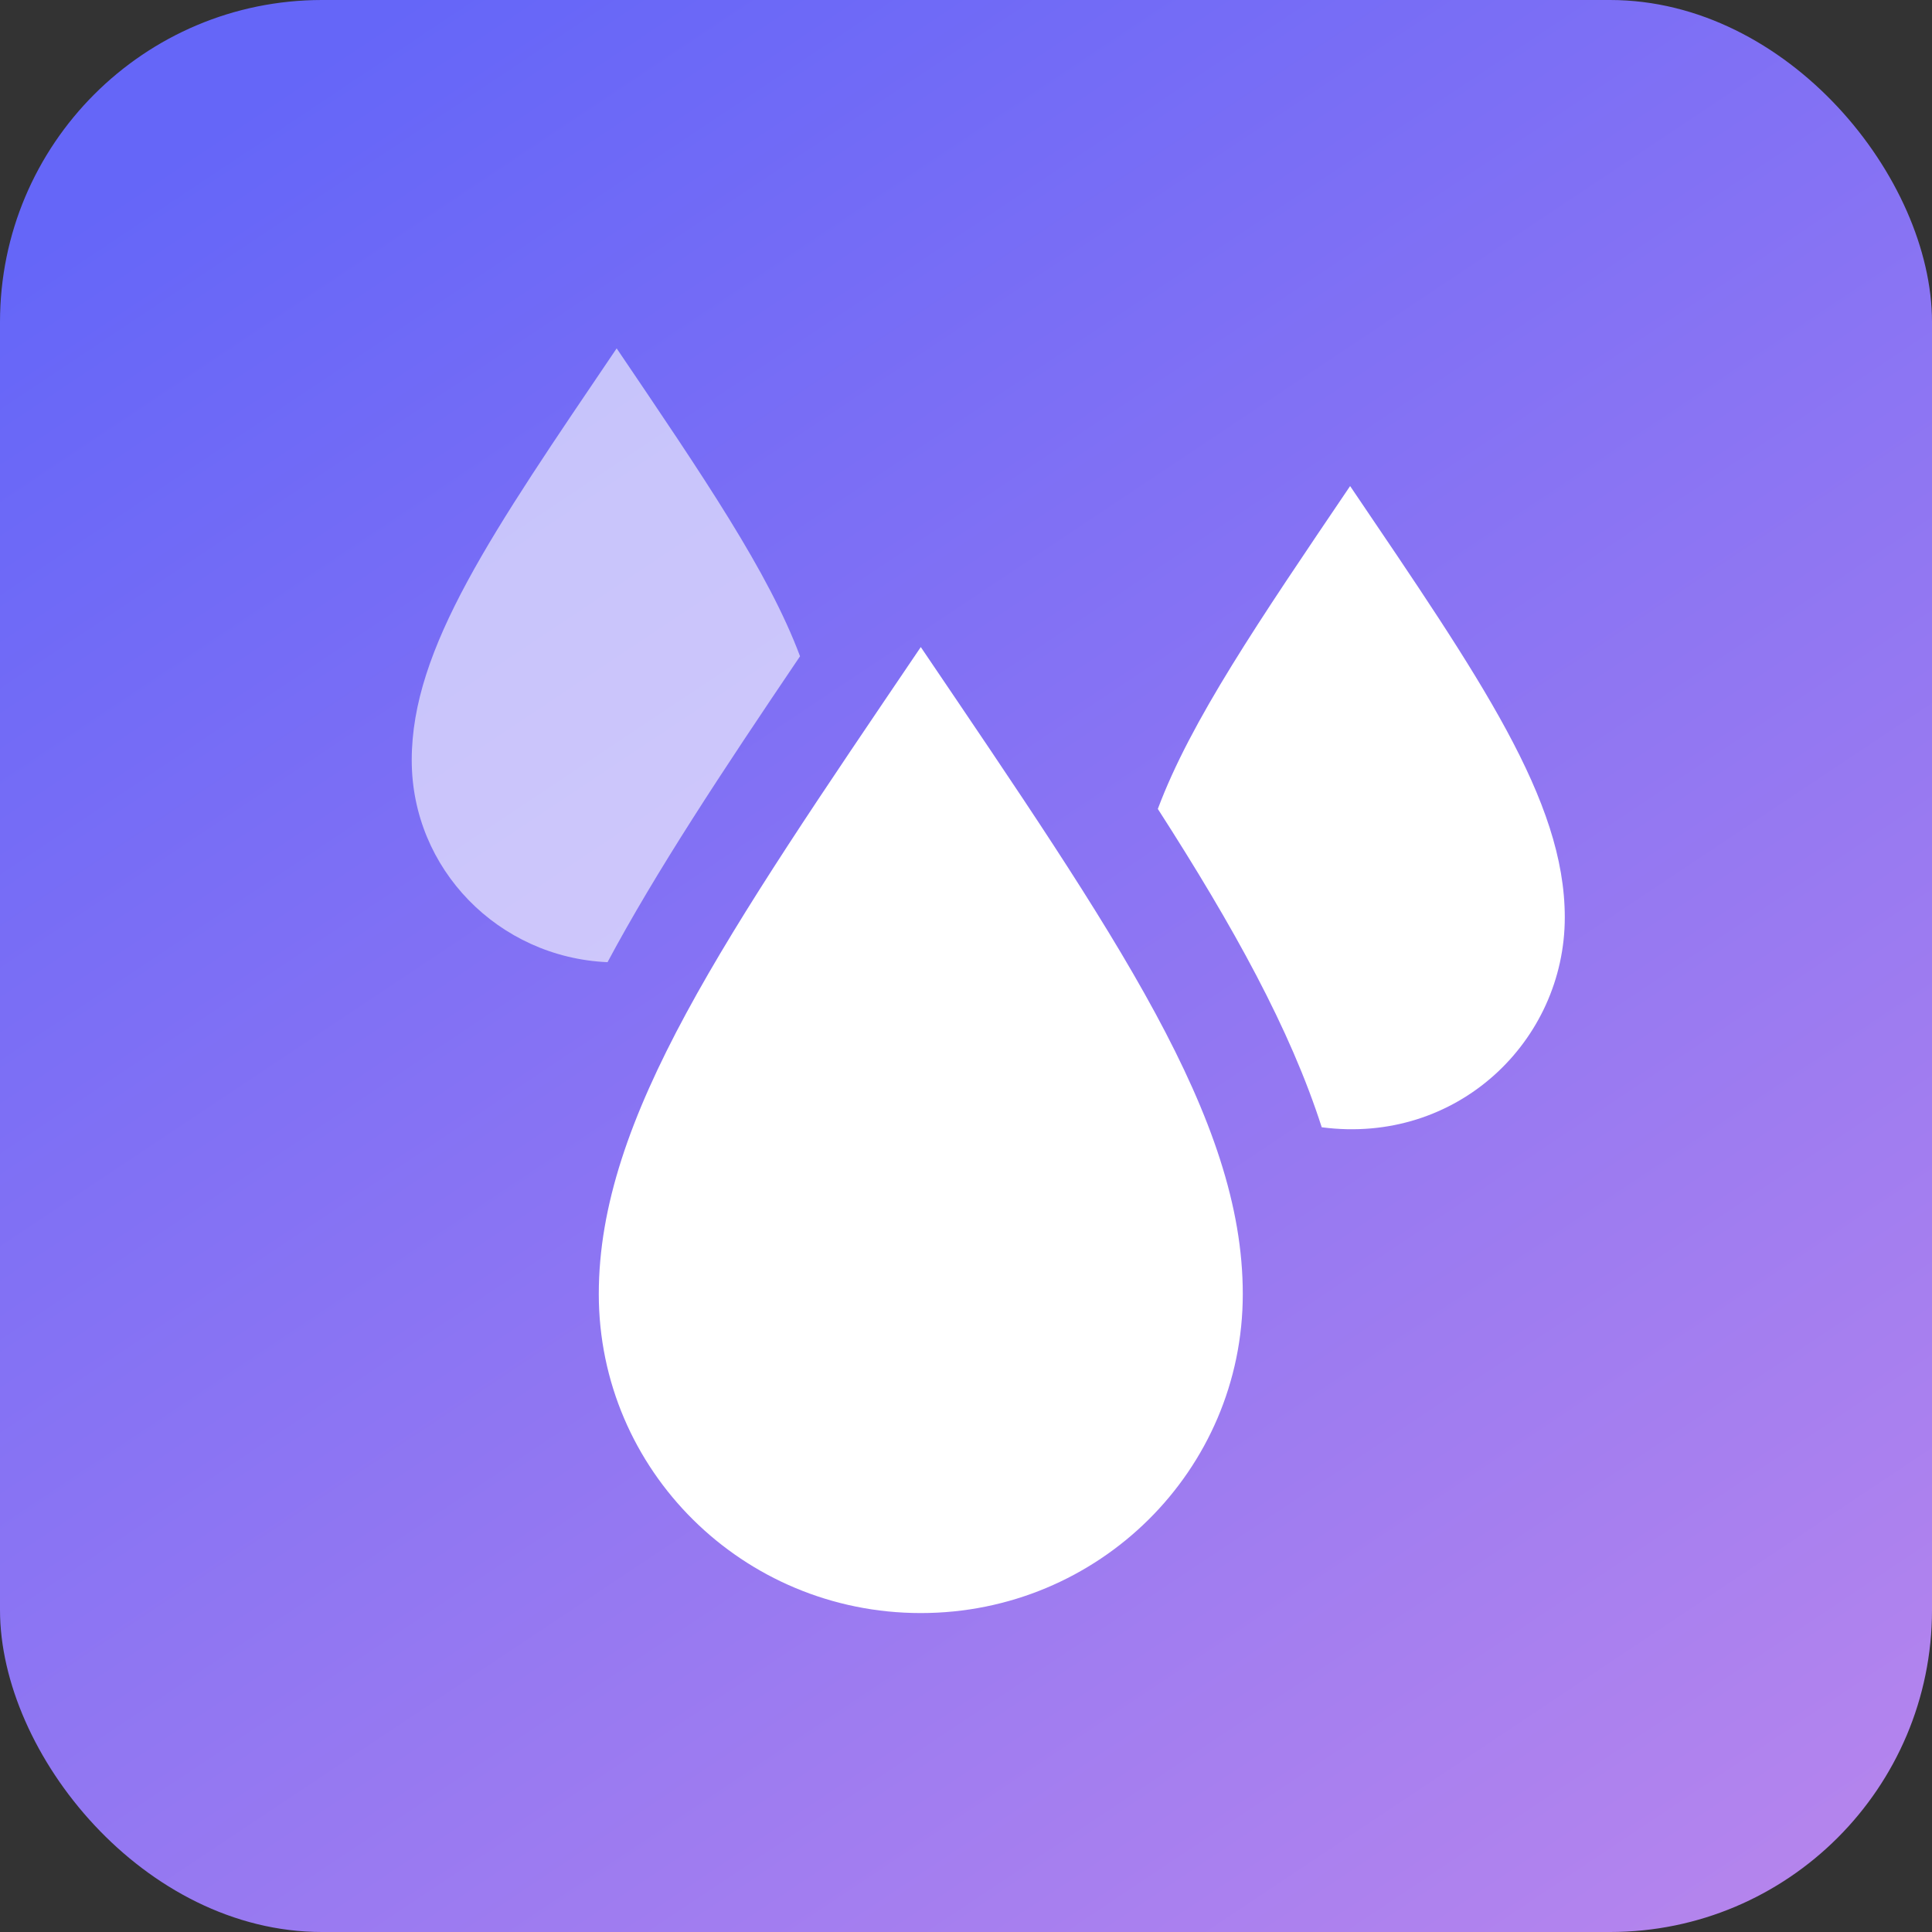 <svg xmlns="http://www.w3.org/2000/svg" width="72" height="72" fill="none" viewBox="0 0 72 72"><rect x="0" y="0" width="72" height="72" fill="#333333" stroke="none"/><rect width="72" height="72" fill="url(#paint0_linear)" rx="12"/><path fill="#fff" fill-opacity=".6" d="M22.981 12.983C26.234 17.791 28.645 21.328 29.815 24.457C26.908 28.758 24.453 32.469 22.641 35.858C18.58 35.679 15.344 32.391 15.344 28.327C15.344 24.152 18.33 19.854 22.981 12.983Z"/><path fill="#fff" d="M34.315 24.114C27.009 34.91 22.315 41.662 22.315 48.226C22.315 54.794 27.683 60.114 34.315 60.114C40.947 60.114 46.315 54.794 46.315 48.226C46.315 41.662 41.621 34.91 34.315 24.114ZM50.315 18.114C46.903 23.156 44.375 26.866 43.149 30.146C45.979 34.55 48.081 38.35 49.257 42.01C54.305 42.672 58.315 38.792 58.315 34.188C58.315 29.814 55.187 25.312 50.315 18.114Z"/><defs><linearGradient id="paint0_linear" x1="90" x2="18" y1="106.071" y2="-1.929" gradientUnits="userSpaceOnUse"><stop stop-color="#DB93E8"/><stop offset="1" stop-color="#6566F8"/></linearGradient></defs></svg>